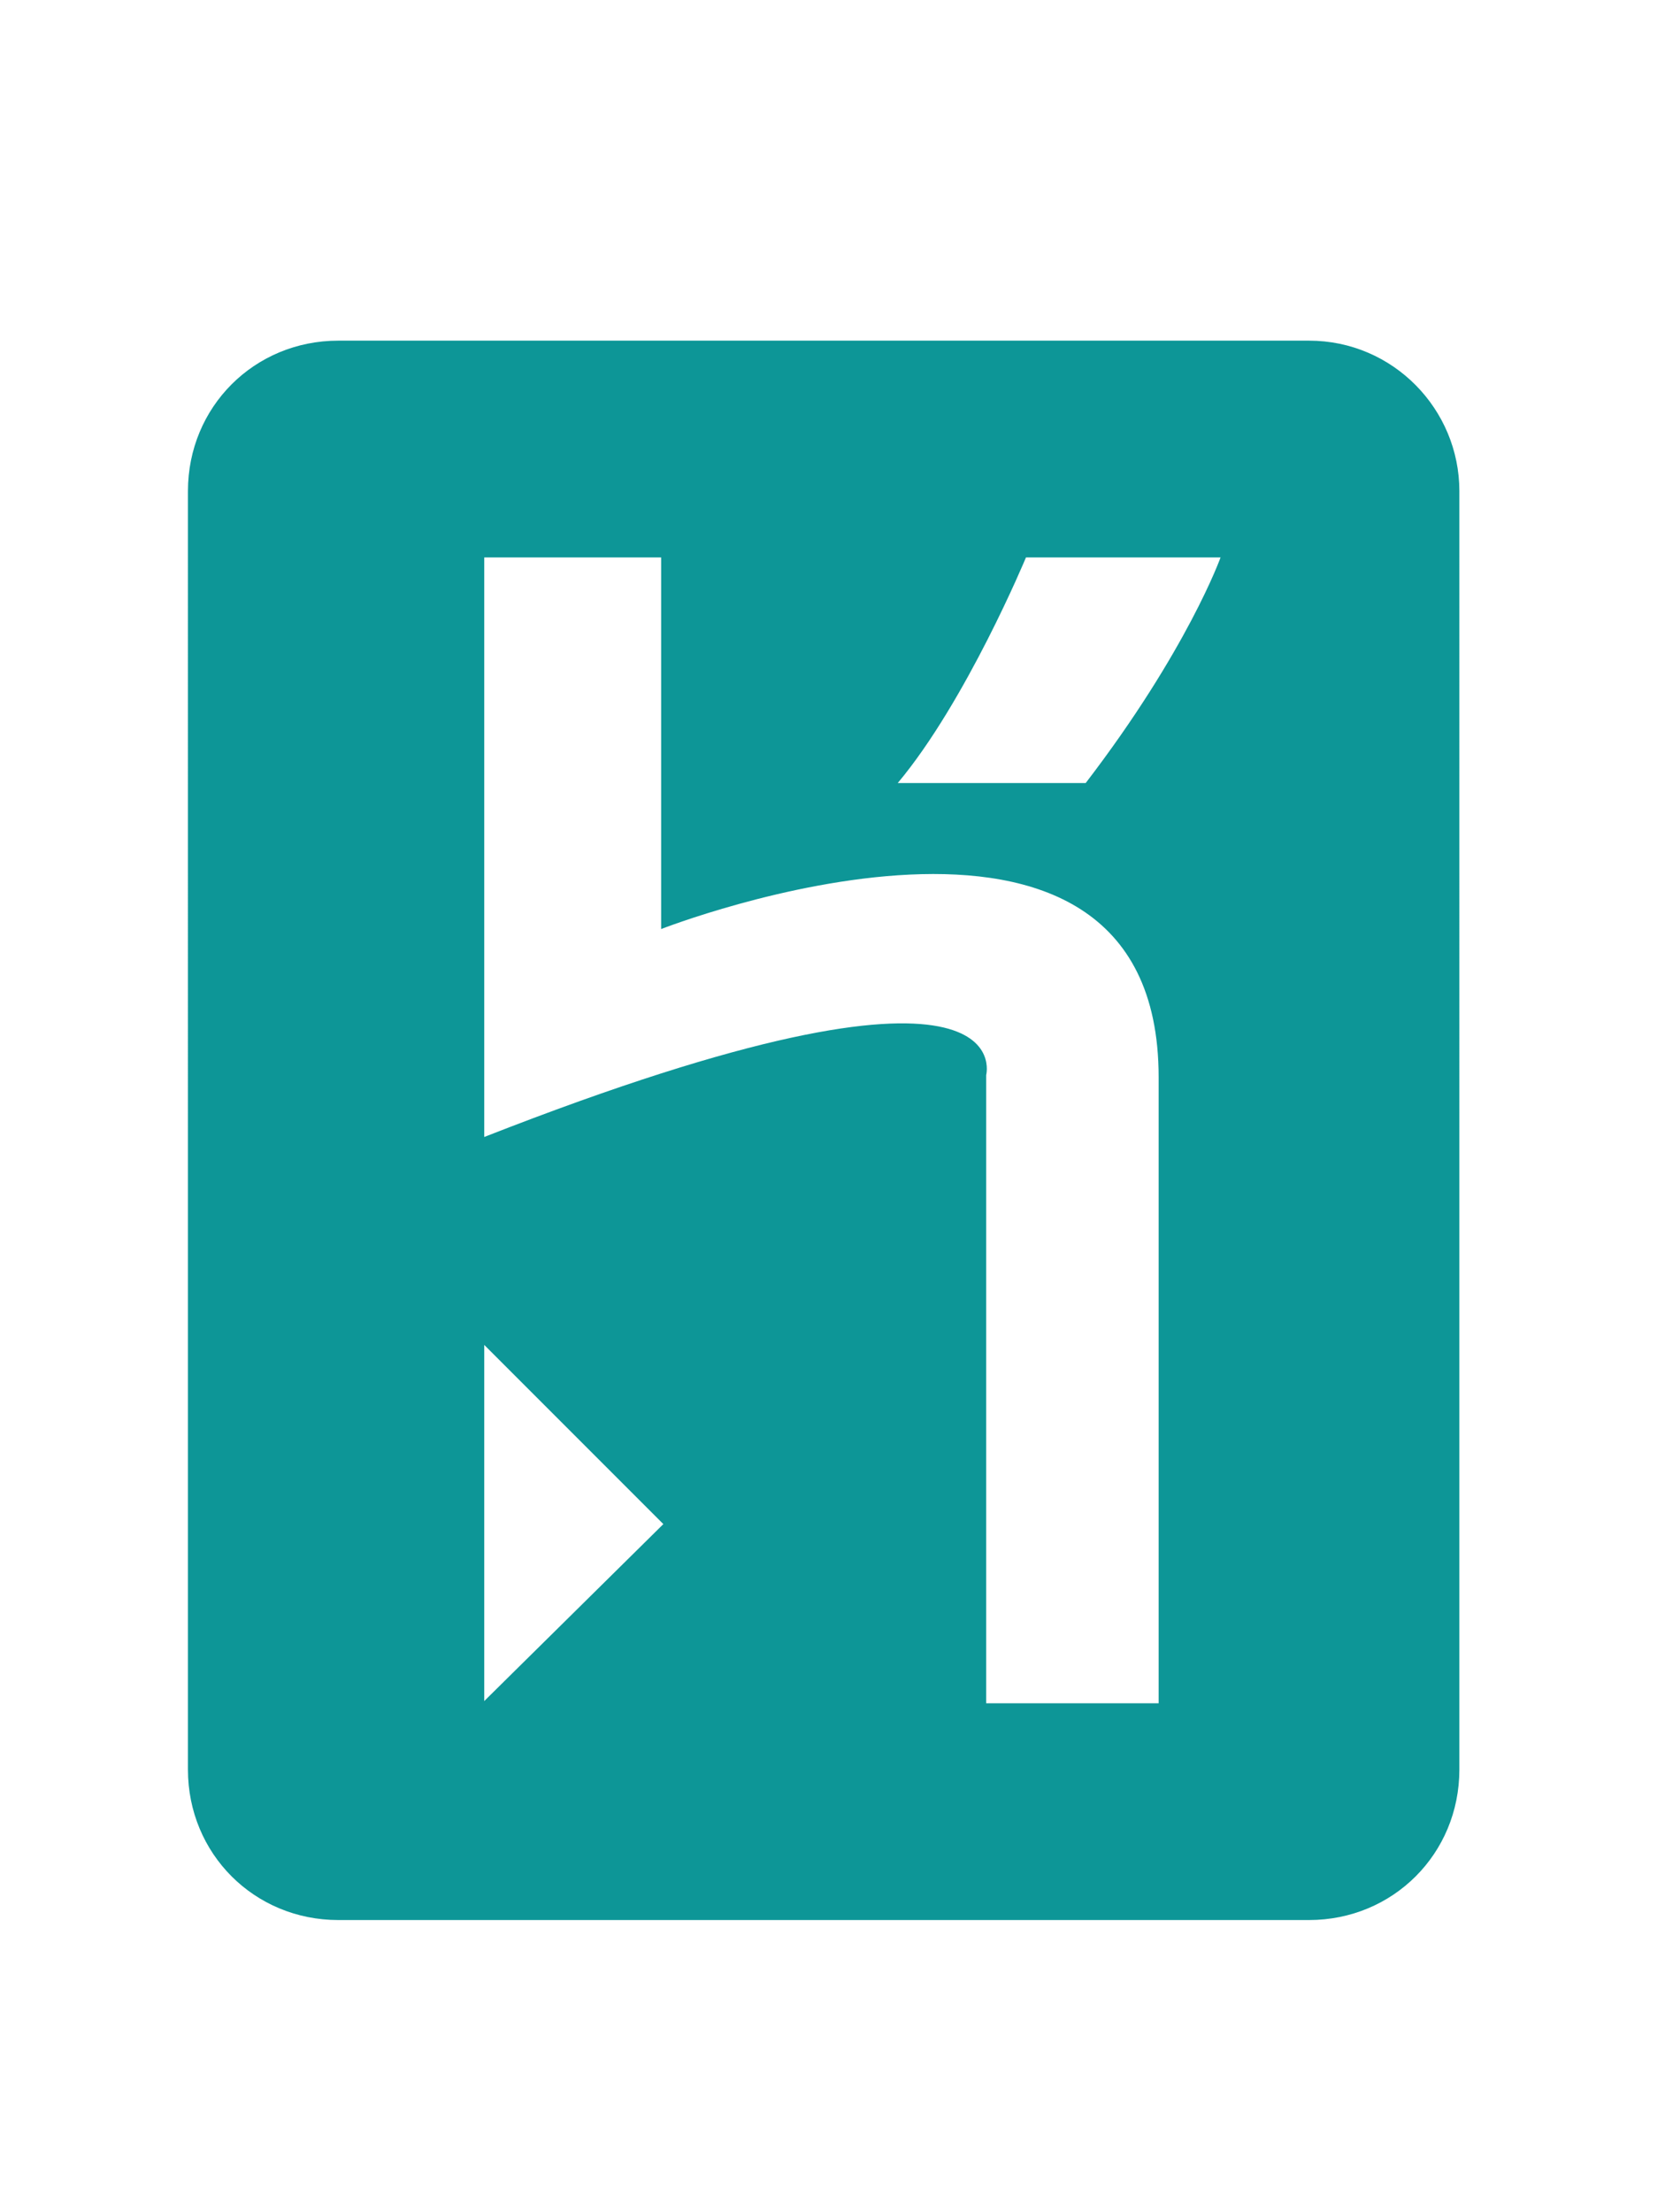 <?xml version="1.0" encoding="utf-8"?>
<!-- Generator: Adobe Illustrator 19.2.1, SVG Export Plug-In . SVG Version: 6.00 Build 0)  -->
<svg version="1.1" id="Layer_1" xmlns="http://www.w3.org/2000/svg" xmlns:xlink="http://www.w3.org/1999/xlink" x="0px" y="0px"
	 viewBox="0 0 75.3 100" style="enable-background:new 0 0 75.3 100;" xml:space="preserve">
<style type="text/css">
	.st0{fill:#0D9697;}
</style>
<title>icon</title>
<g>
	<path class="st0" d="M59.2,15.4H15.3c-3.8,0-6.8,3-6.8,6.8V80c0,3.8,3,6.8,6.8,6.8h43.9c3.8,0,6.8-3,6.8-6.8V22.2
		C66,18.5,63,15.4,59.2,15.4z M21.9,76.9V60.8l8.1,8.1L21.9,76.9z M52.3,77h-7.7v0V48.6c0,0,1.8-6.8-22.7,2.8c0,0.1,0-26.2,0-26.2
		l8,0V42c0,0,22.5-8.8,22.5,6.7V77z M49.1,35.4h-8.5c3.1-3.7,5.8-10.2,5.8-10.2h8.8C55.2,25.2,53.7,29.4,49.1,35.4z"/>
</g>
</svg>
